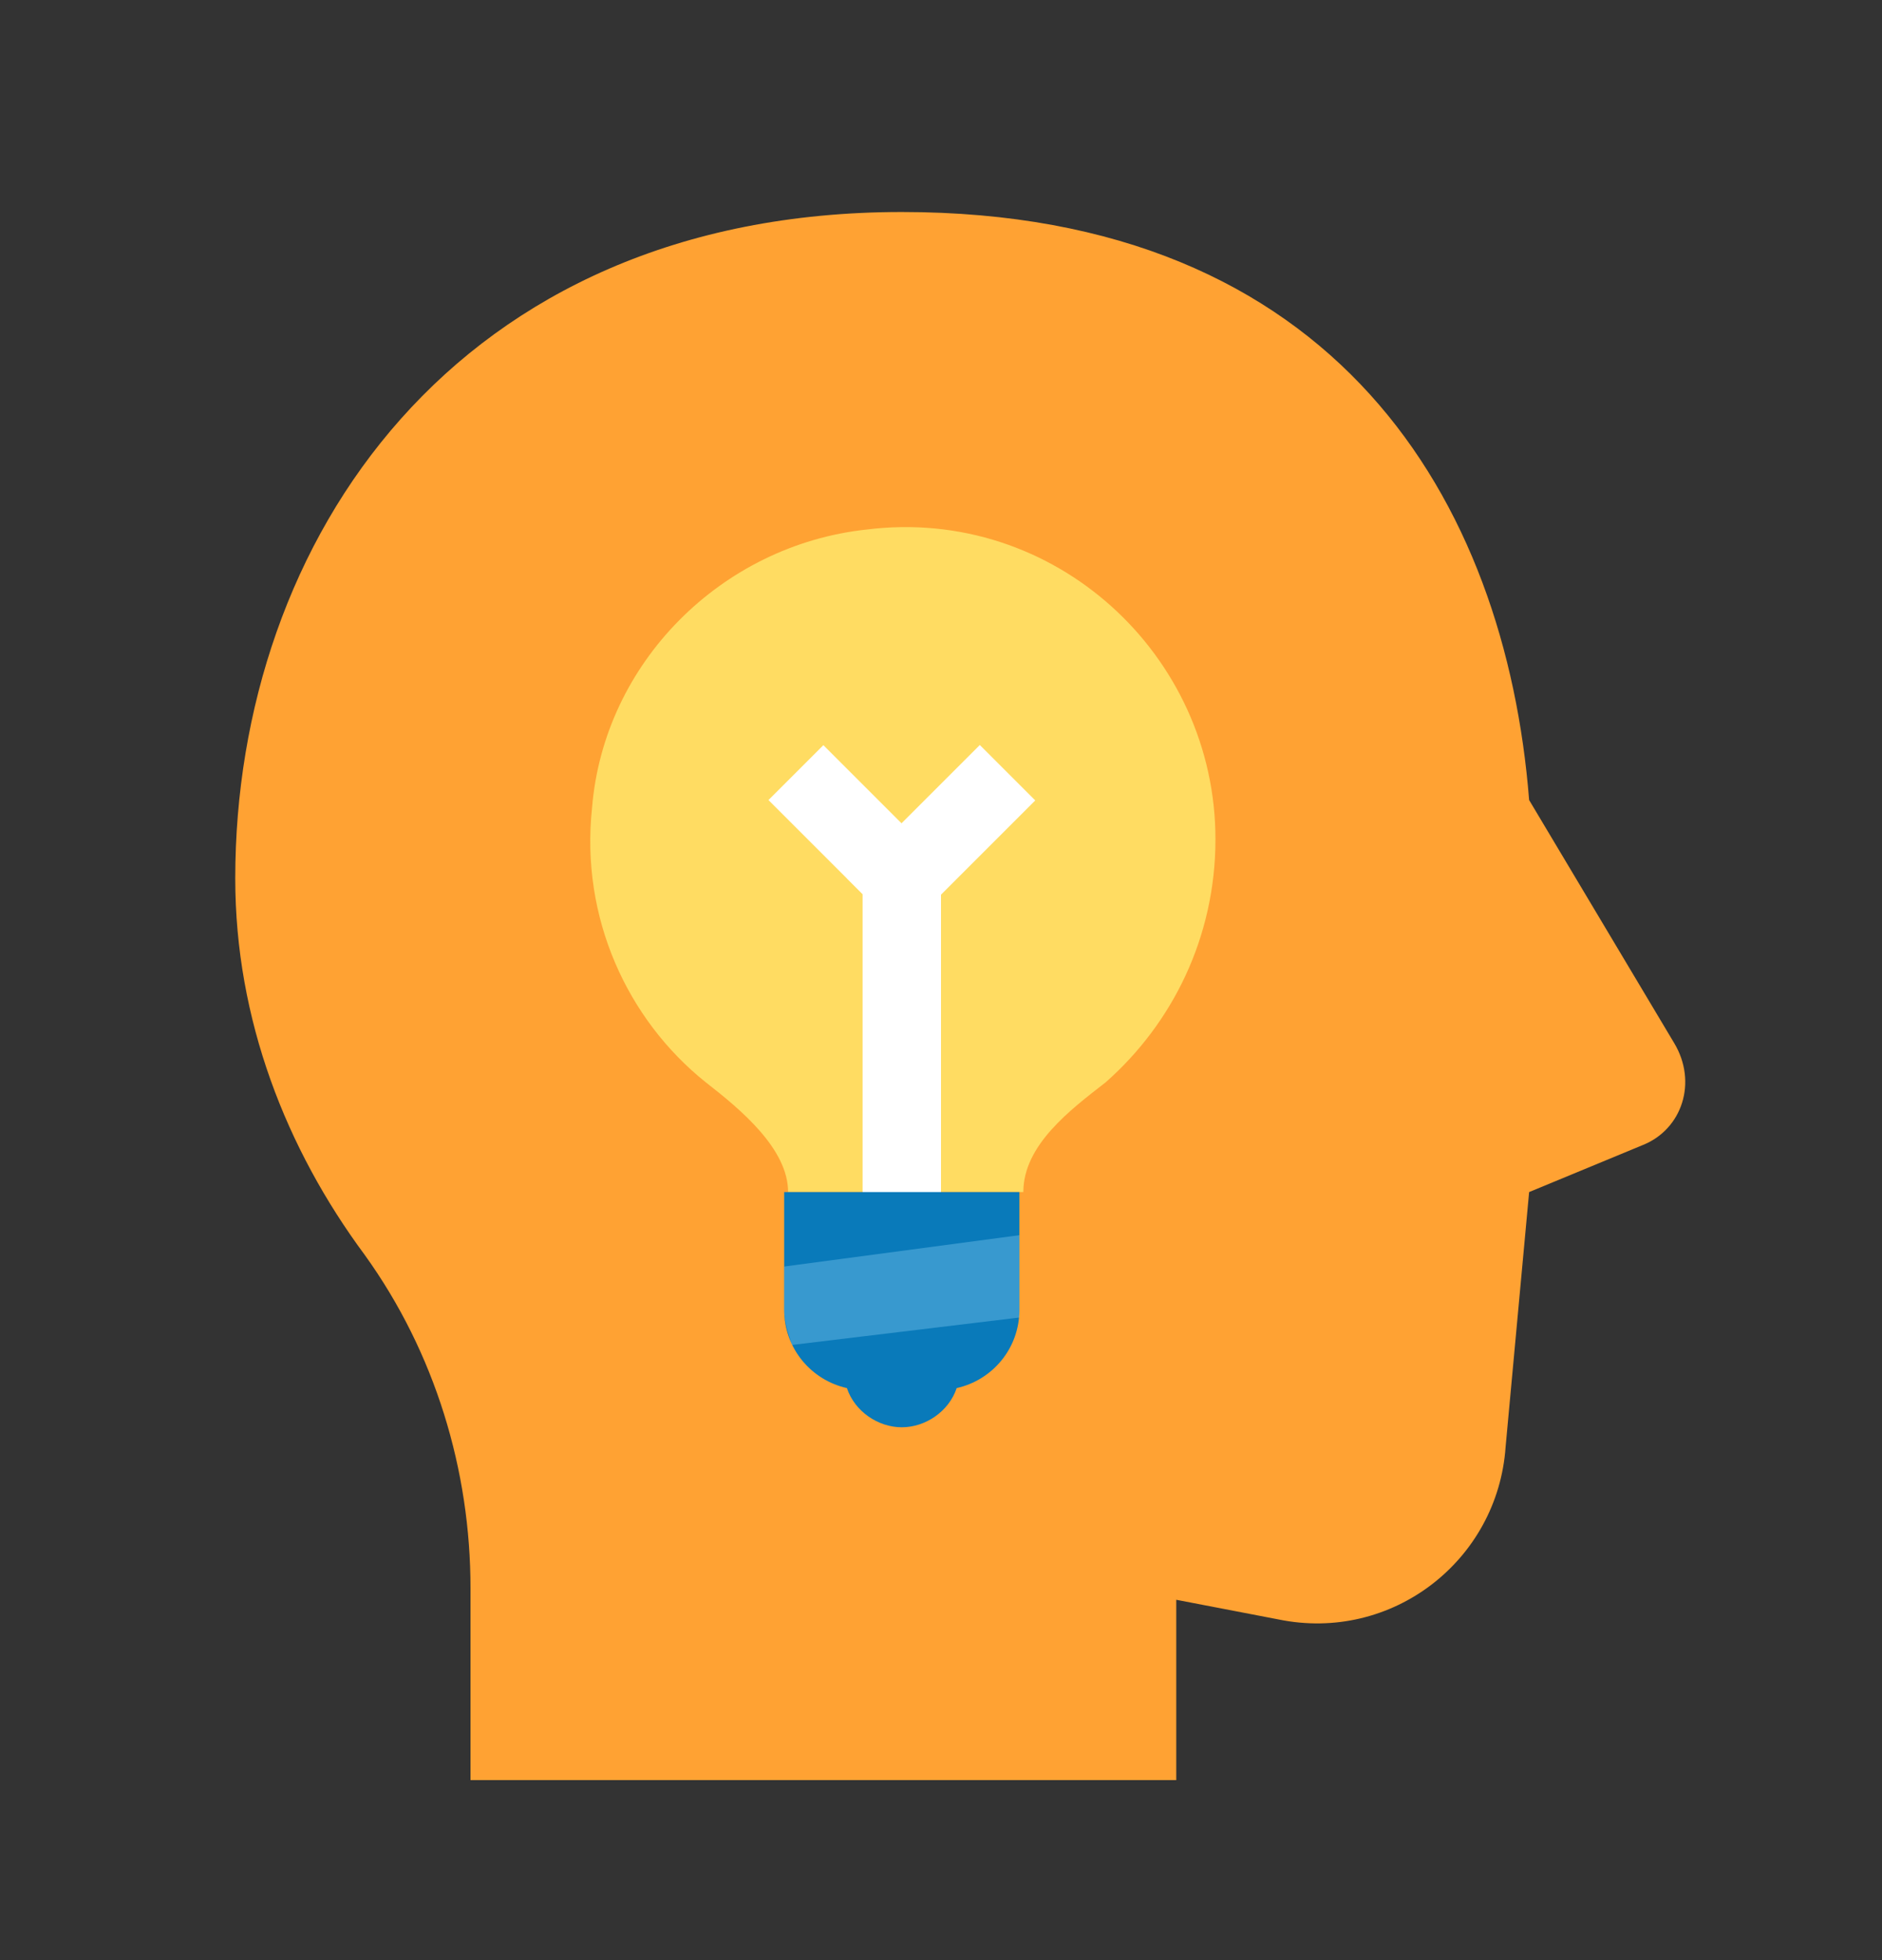 <svg width="24" height="25" viewBox="0 0 24 25" fill="none" xmlns="http://www.w3.org/2000/svg">
<rect x="0" y="0" width="24" height="25" fill="#333333" stroke="none"/>
<path d="M15 22.704V20.404L16.3 20.654C17.75 20.954 19.1 19.904 19.2 18.454L19.5 15.204L20.95 14.604C21.45 14.404 21.65 13.804 21.35 13.304L19.5 10.204C19.2 6.404 17.05 2.704 11.5 2.704C5.8 2.704 3 6.904 3 11.204C3 13.004 3.65 14.654 4.65 16.004C5.55 17.254 6 18.754 6 20.254V22.704H15Z" fill="#FFA233"/>
<path d="M15.5 10.704C15.5 8.354 13.45 6.454 11.05 6.754C9.2 6.954 7.7 8.454 7.55 10.304C7.4 11.704 8 13.004 9 13.804C9.45 14.154 10.05 14.654 10.05 15.204H13.05C13.05 14.604 13.65 14.154 14.1 13.804C14.95 13.054 15.5 11.954 15.5 10.704Z" fill="#FFDC62"/>
<path d="M12 15.704H11V11.404L9.8 10.204L10.5 9.504L12 11.004V15.704Z" fill="white"/>
<path d="M10.798 11.199L12.495 9.502L13.202 10.209L11.505 11.906L10.798 11.199Z" fill="white"/>
<path d="M10 15.204V16.704C10 17.204 10.35 17.604 10.8 17.704C10.9 18.004 11.2 18.204 11.5 18.204C11.8 18.204 12.1 18.004 12.2 17.704C12.65 17.604 13 17.204 13 16.704V15.204H10Z" fill="#097ABA"/>
<path opacity="0.3" d="M13 16.704V15.754L10 16.154V16.704C10 16.854 10.05 17.004 10.1 17.154L13 16.804C13 16.754 13 16.704 13 16.704Z" fill="#A8E0FF"/>
</svg>
